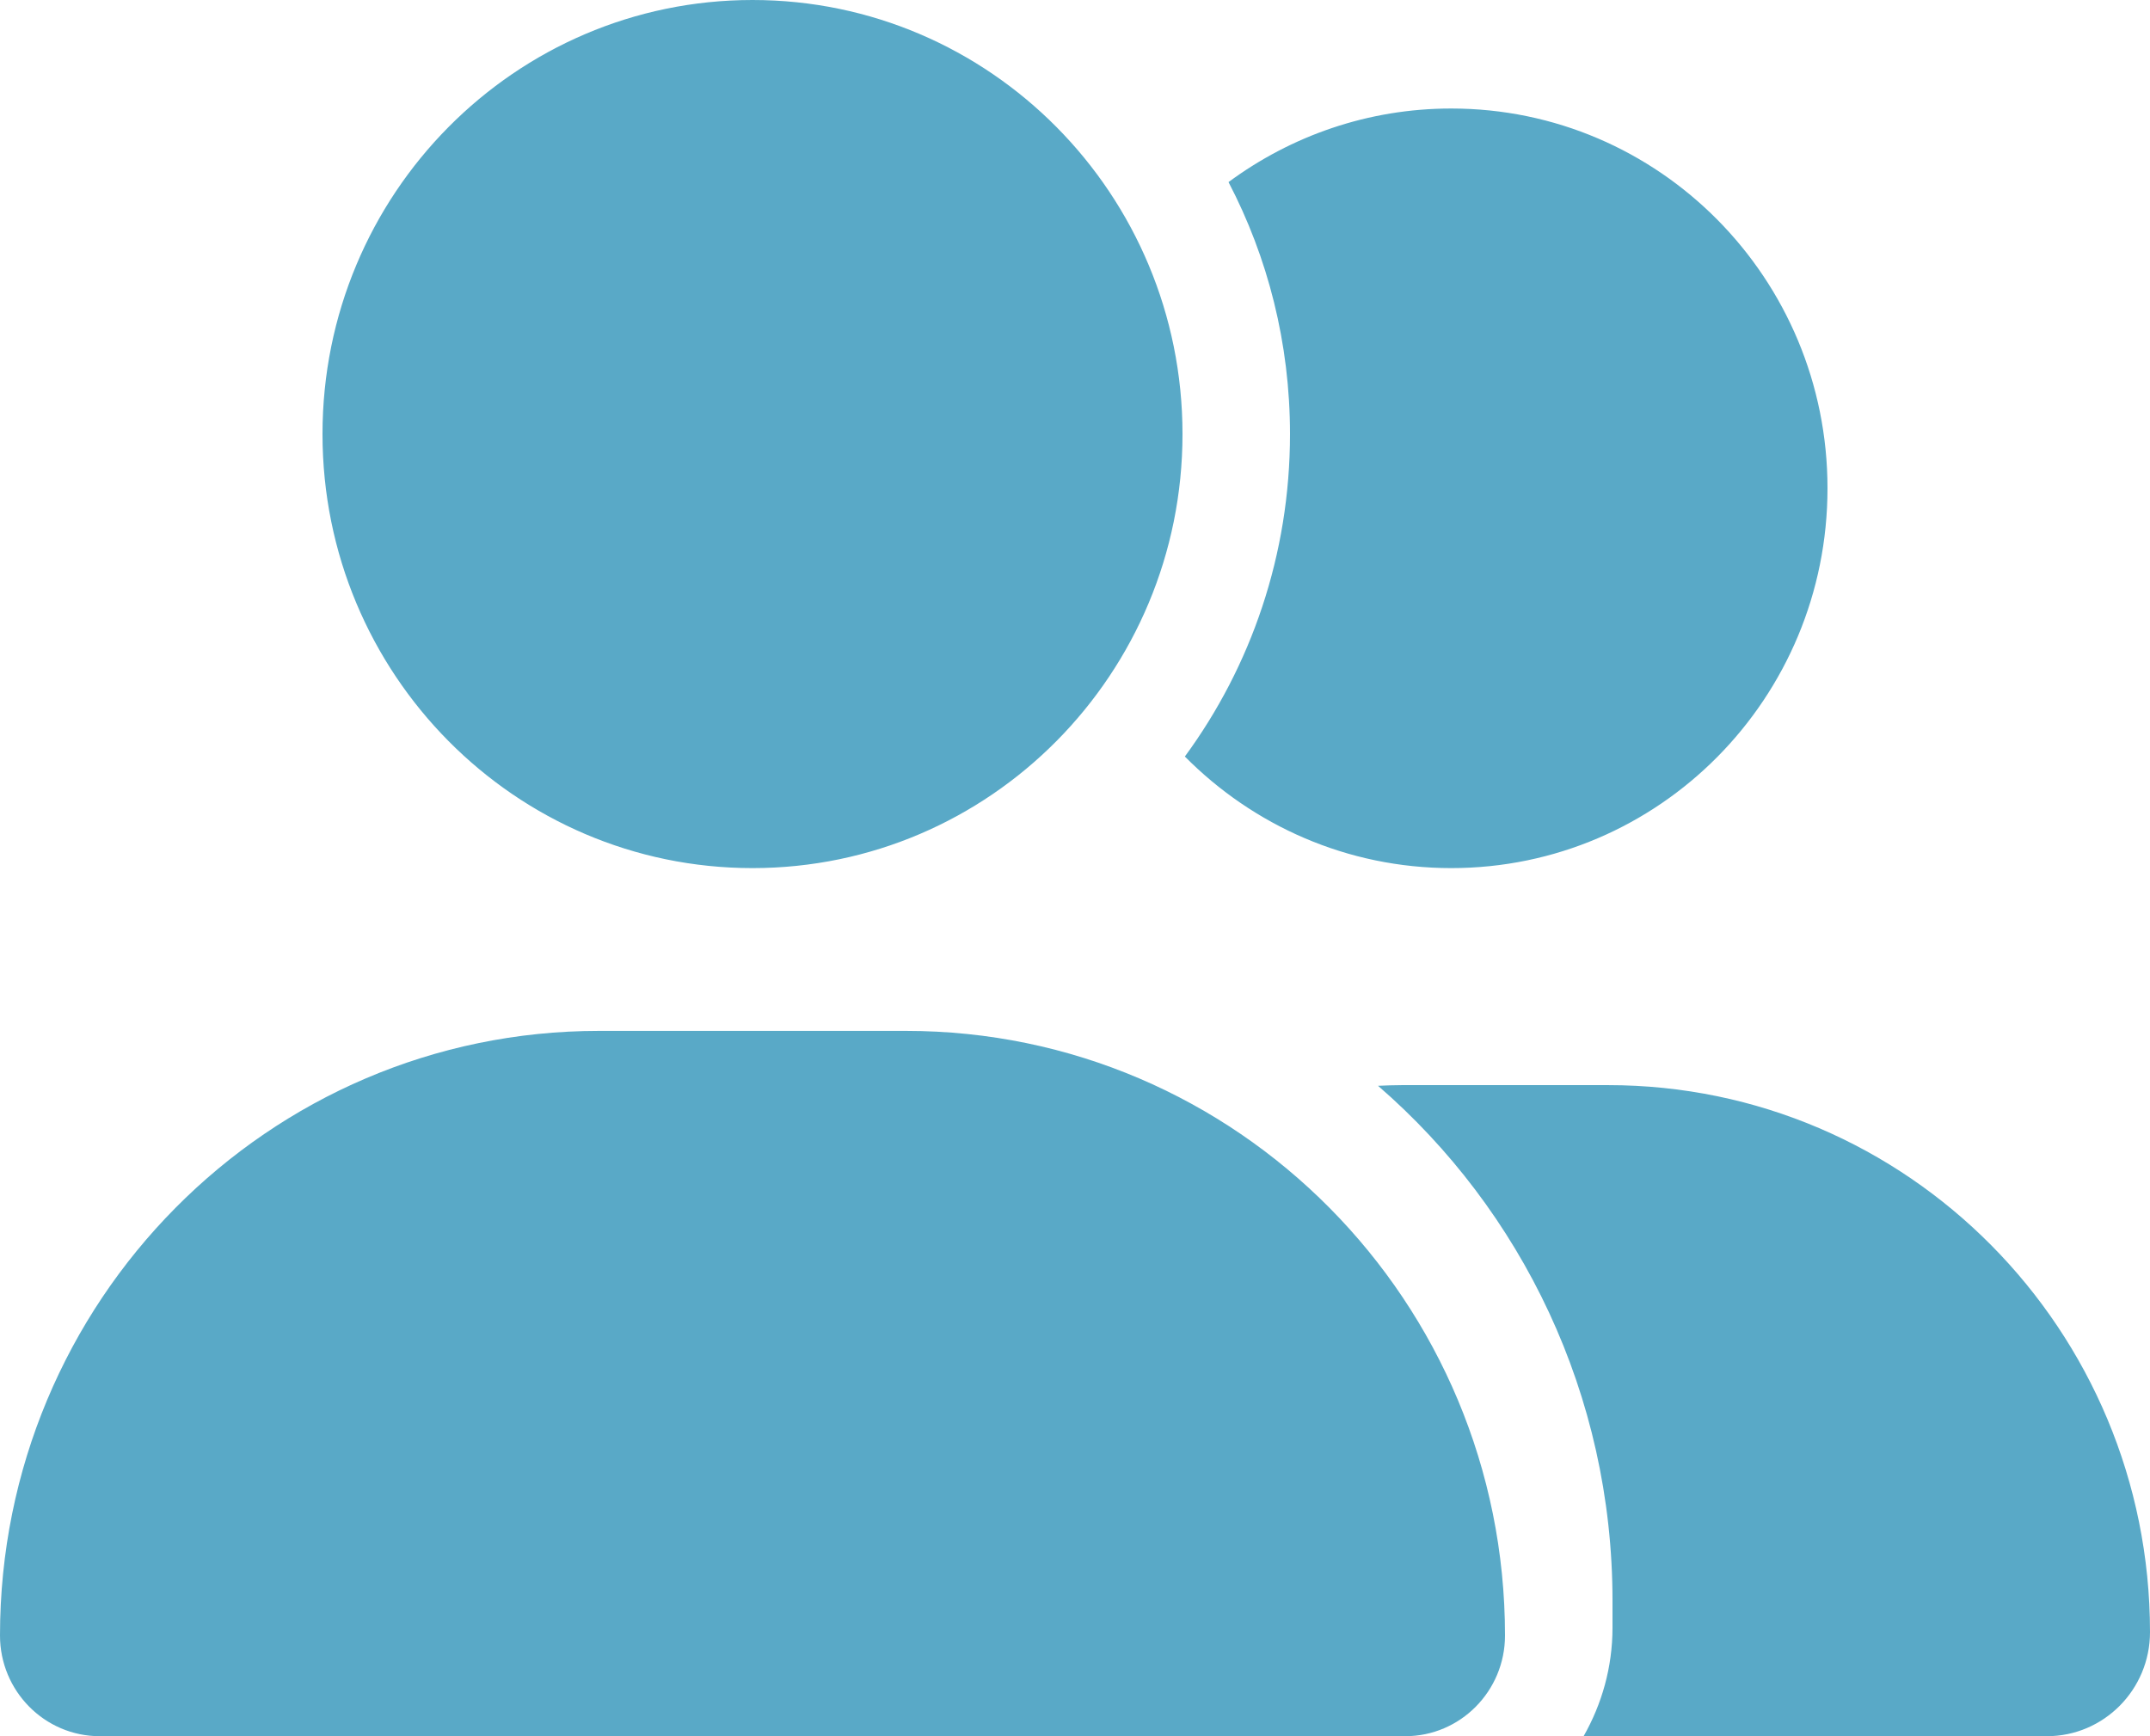 <svg width="52" height="42" viewBox="0 0 52 42" fill="none" xmlns="http://www.w3.org/2000/svg">
<path d="M28.6 10.5C28.6 16.3 23.944 21 18.2 21C12.456 21 7.8 16.3 7.8 10.5C7.8 4.7 12.456 0 18.2 0C23.944 0 28.6 4.7 28.6 10.5ZM0 39.564C0 31.484 6.484 24.938 14.487 24.938H21.913C29.916 24.938 36.4 31.484 36.4 39.564C36.4 40.909 35.319 42 33.987 42H2.413C1.081 42 0 40.909 0 39.564ZM49.506 42H38.301C38.74 41.229 39 40.335 39 39.375V38.719C39 33.739 36.798 29.269 33.329 26.266C33.524 26.258 33.711 26.25 33.906 26.25H38.894C46.134 26.25 52 32.173 52 39.482C52 40.876 50.879 42 49.506 42ZM35.1 21C32.581 21 30.306 19.966 28.657 18.301C30.258 16.119 31.2 13.42 31.2 10.5C31.2 8.302 30.664 6.226 29.713 4.405C31.224 3.289 33.085 2.625 35.1 2.625C40.129 2.625 44.2 6.735 44.2 11.812C44.2 16.89 40.129 21 35.1 21Z" fill="#59A9C7"/>
</svg>
